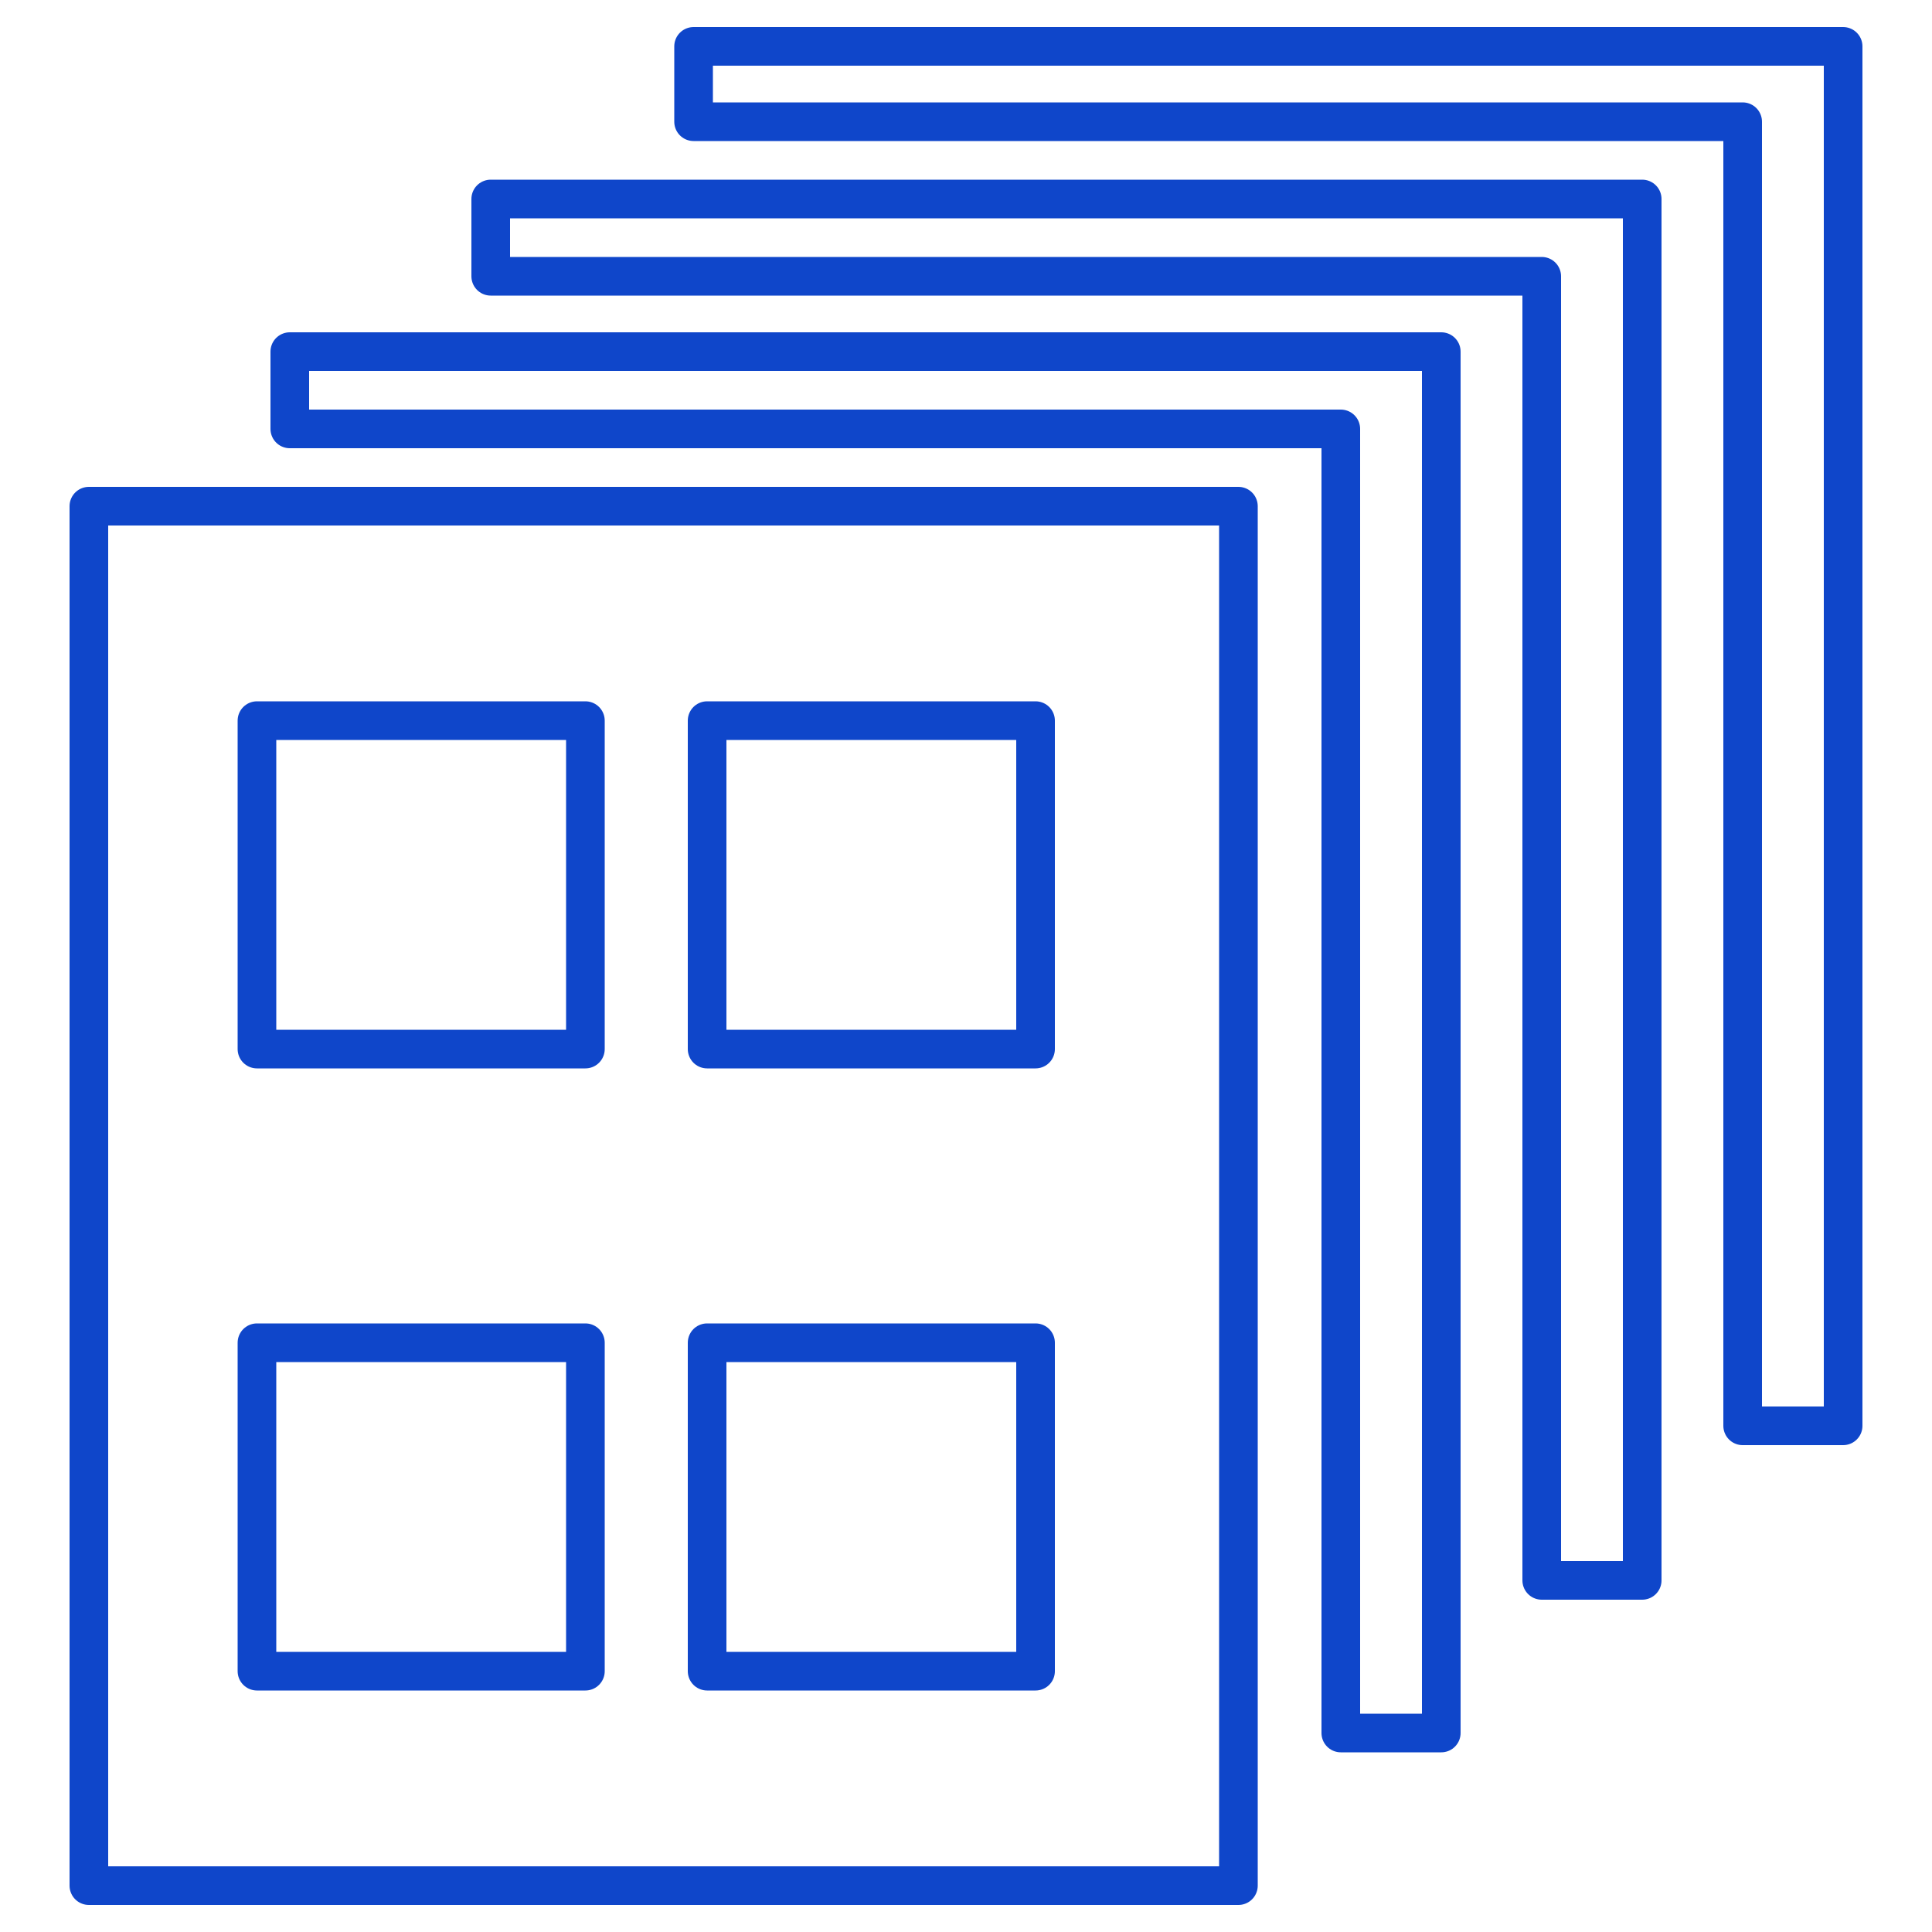 <?xml version="1.0" encoding="utf-8"?>
<!-- Generator: Adobe Illustrator 23.0.2, SVG Export Plug-In . SVG Version: 6.00 Build 0)  -->
<svg version="1.1" id="Layer_1" xmlns="http://www.w3.org/2000/svg" xmlns:xlink="http://www.w3.org/1999/xlink" x="0px" y="0px"
	 width="100px" height="100px" viewBox="0 0 100 100" style="enable-background:new 0 0 100 100;" xml:space="preserve">
<style type="text/css">
	.st0{fill:none;stroke:#0F46CA;stroke-width:2;stroke-linecap:round;stroke-linejoin:round;stroke-miterlimit:10;}
</style>
<g>
	<g>
		<g>
			<polygon class="st0" points="35.9,2.4 35.9,6.3 90.2,6.3 90.2,73.8 95.4,73.8 95.4,2.4 			"/>
			<polygon class="st0" points="25.4,14.3 79.8,14.3 79.8,81.8 85,81.8 85,10.3 25.4,10.3 			"/>
			<polygon class="st0" points="15,22.2 69.4,22.2 69.4,89.7 74.6,89.7 74.6,18.2 15,18.2 			"/>
			<path class="st0" d="M4.6,97.6h59.5V26.2H4.6V97.6z"/>
		</g>
	</g>
	<rect x="13.3" y="37.3" class="st0" width="17" height="17"/>
	<rect x="36.6" y="37.3" class="st0" width="17" height="17"/>
	<rect x="36.6" y="69.5" class="st0" width="17" height="17"/>
	<rect x="13.3" y="69.5" class="st0" width="17" height="17"/>
</g>
</svg>
